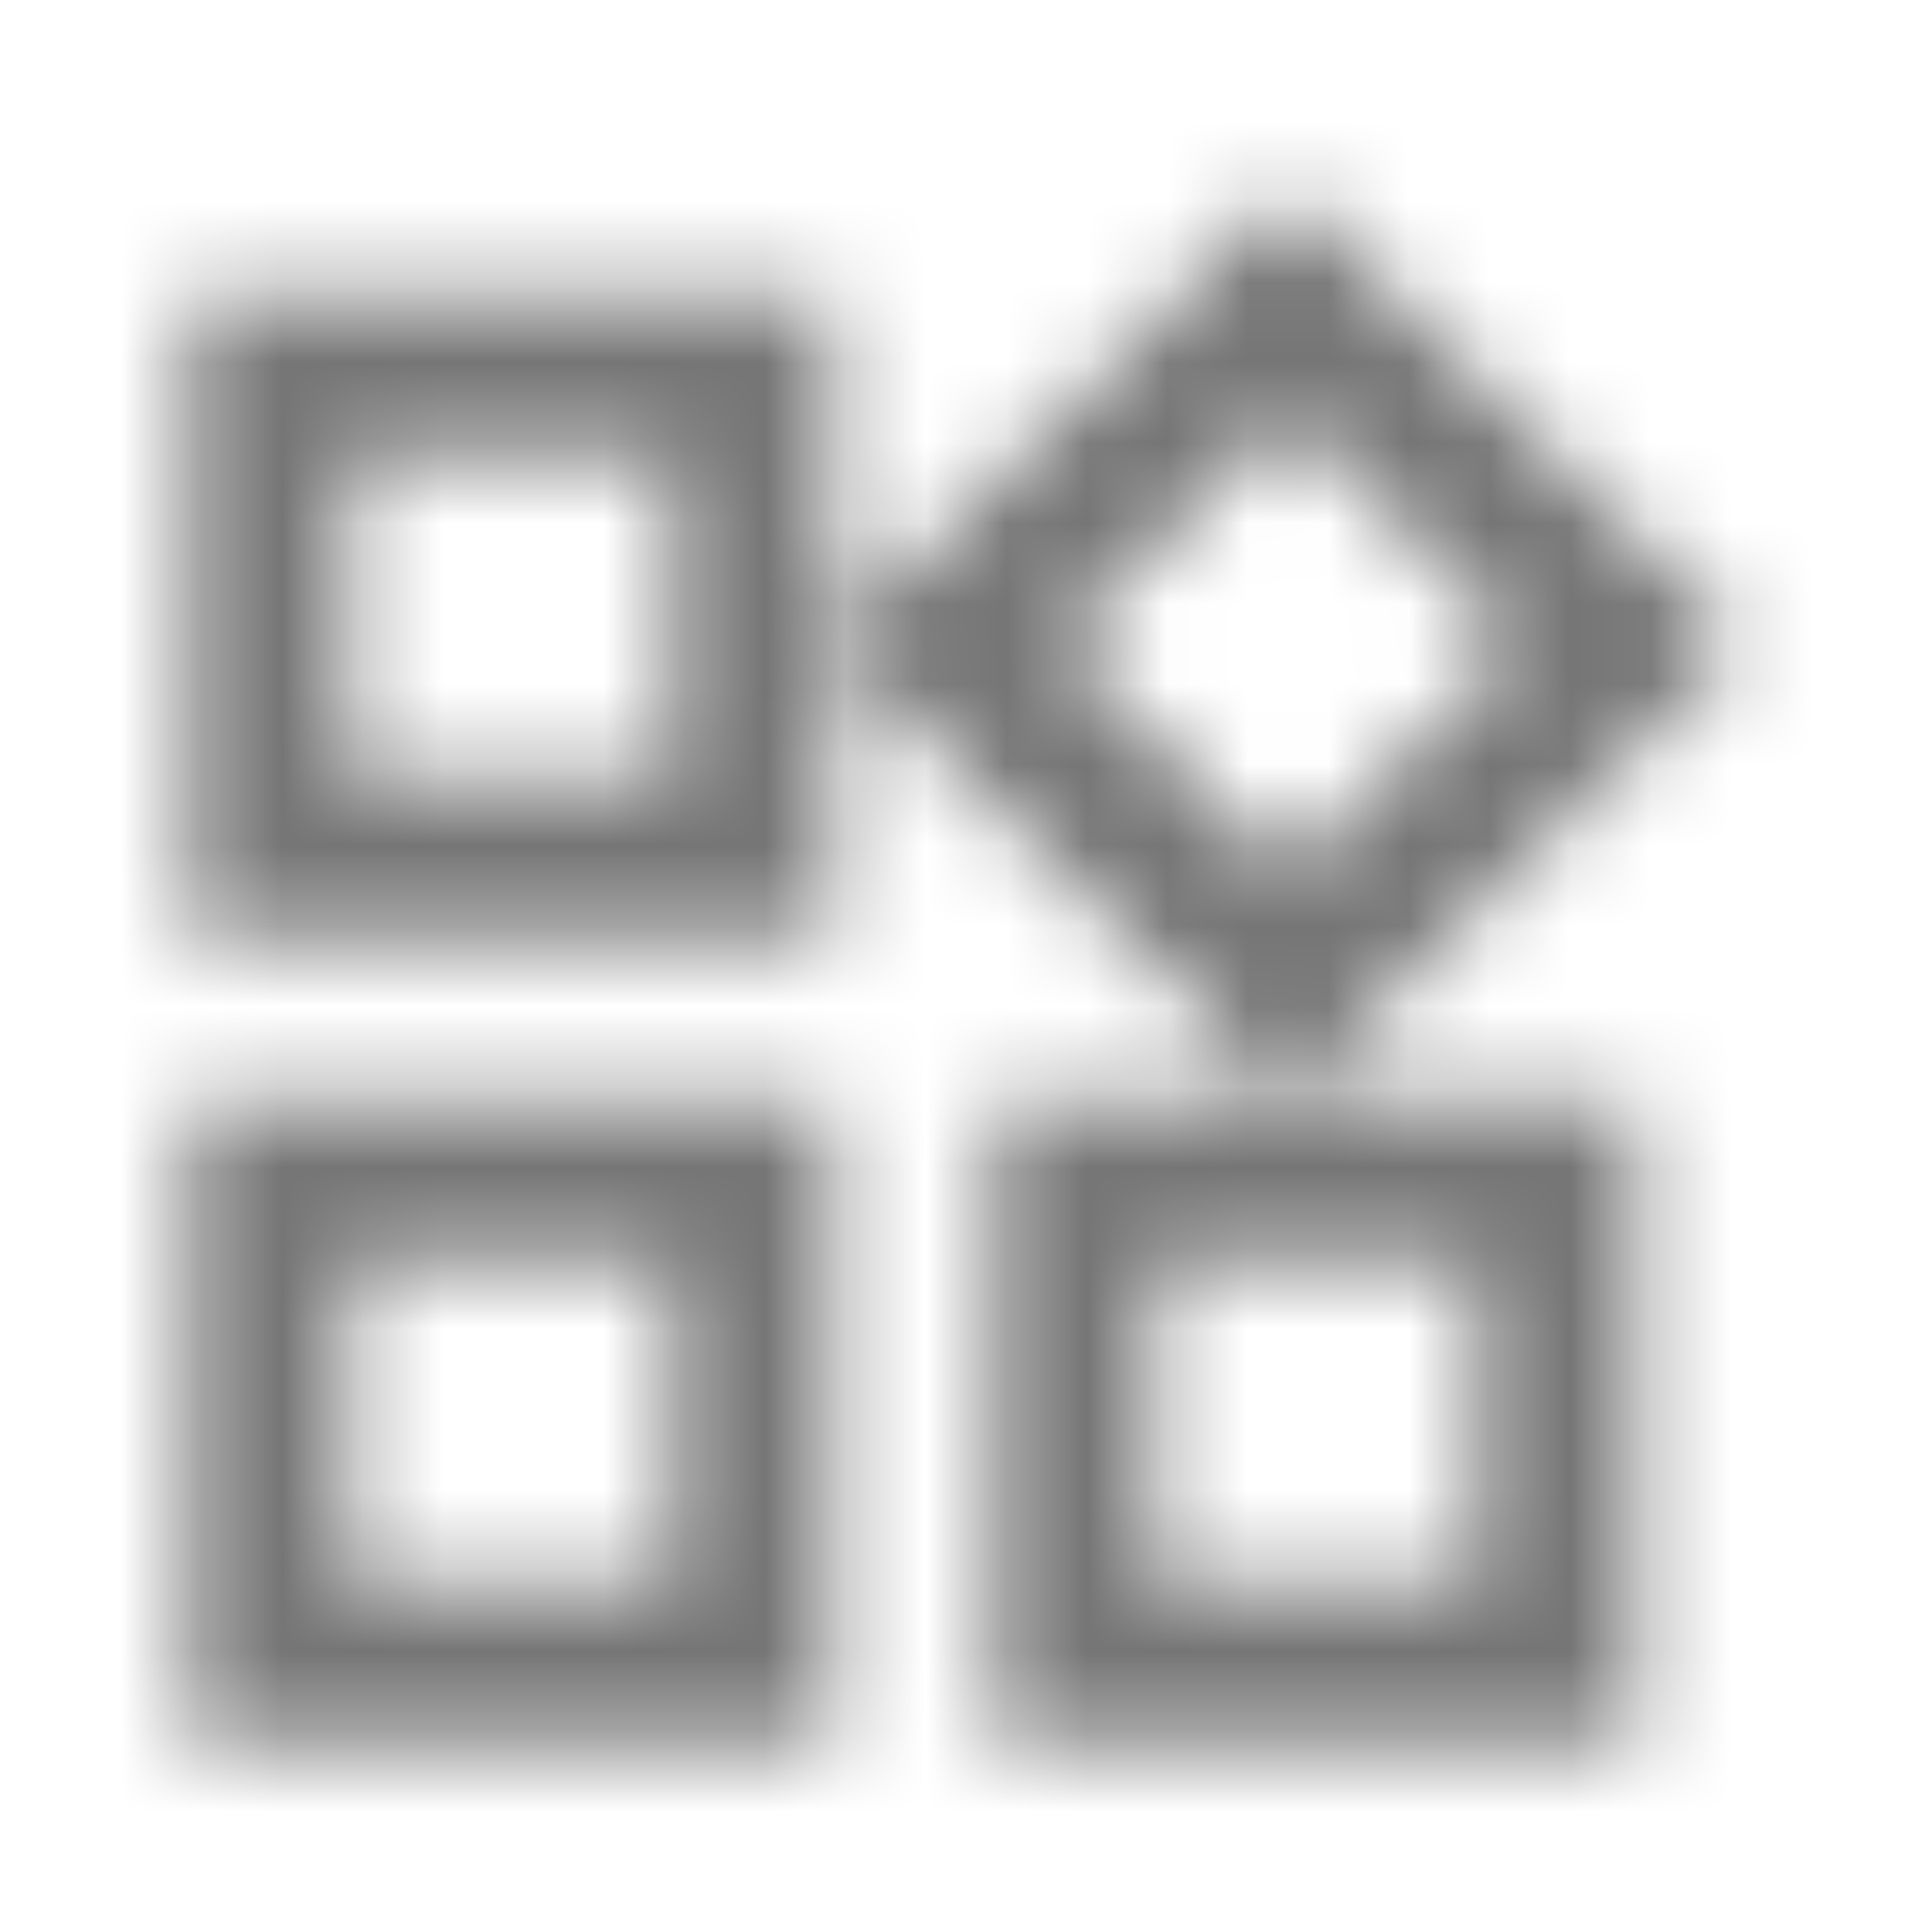 <?xml version="1.0" encoding="UTF-8"?>
<svg width="24px" height="24px" viewBox="0 0 24 24" version="1.1" xmlns="http://www.w3.org/2000/svg" xmlns:xlink="http://www.w3.org/1999/xlink">
    <!-- Generator: Sketch 50 (54983) - http://www.bohemiancoding.com/sketch -->
    <title>icon/device/widgets_24px_outlined</title>
    <desc>Created with Sketch.</desc>
    <defs>
        <path d="M16,5.175 L18.83,8.005 L16,10.835 L13.17,8.005 L16,5.175 Z M8.34,5.655 L8.34,9.655 L4.34,9.655 L4.34,5.655 L8.34,5.655 Z M18.34,15.655 L18.34,19.655 L14.34,19.655 L14.34,15.655 L18.34,15.655 Z M8.34,15.655 L8.34,19.655 L4.34,19.655 L4.34,15.655 L8.34,15.655 Z M16,2.345 L10.34,7.995 L16,13.655 L21.66,7.995 L16,2.345 Z M10.34,3.655 L2.34,3.655 L2.34,11.655 L10.34,11.655 L10.34,3.655 Z M20.34,13.655 L12.34,13.655 L12.34,21.655 L20.34,21.655 L20.34,13.655 Z M10.34,13.655 L2.34,13.655 L2.34,21.655 L10.34,21.655 L10.34,13.655 Z" id="path-1"></path>
    </defs>
    <g id="icon/device/widgets_24px" stroke="none" stroke-width="1" fill="none" fill-rule="evenodd">
        <mask id="mask-2" fill="white">
            <use xlink:href="#path-1"></use>
        </mask>
        <g fill-rule="nonzero"></g>
        <g id="✱-/-Color-/-Icons-/-Black-/-Inactive" mask="url(#mask-2)" fill="#000000" fill-opacity="0.54">
            <rect id="Rectangle" x="0" y="0" width="24" height="24"></rect>
        </g>
    </g>
</svg>